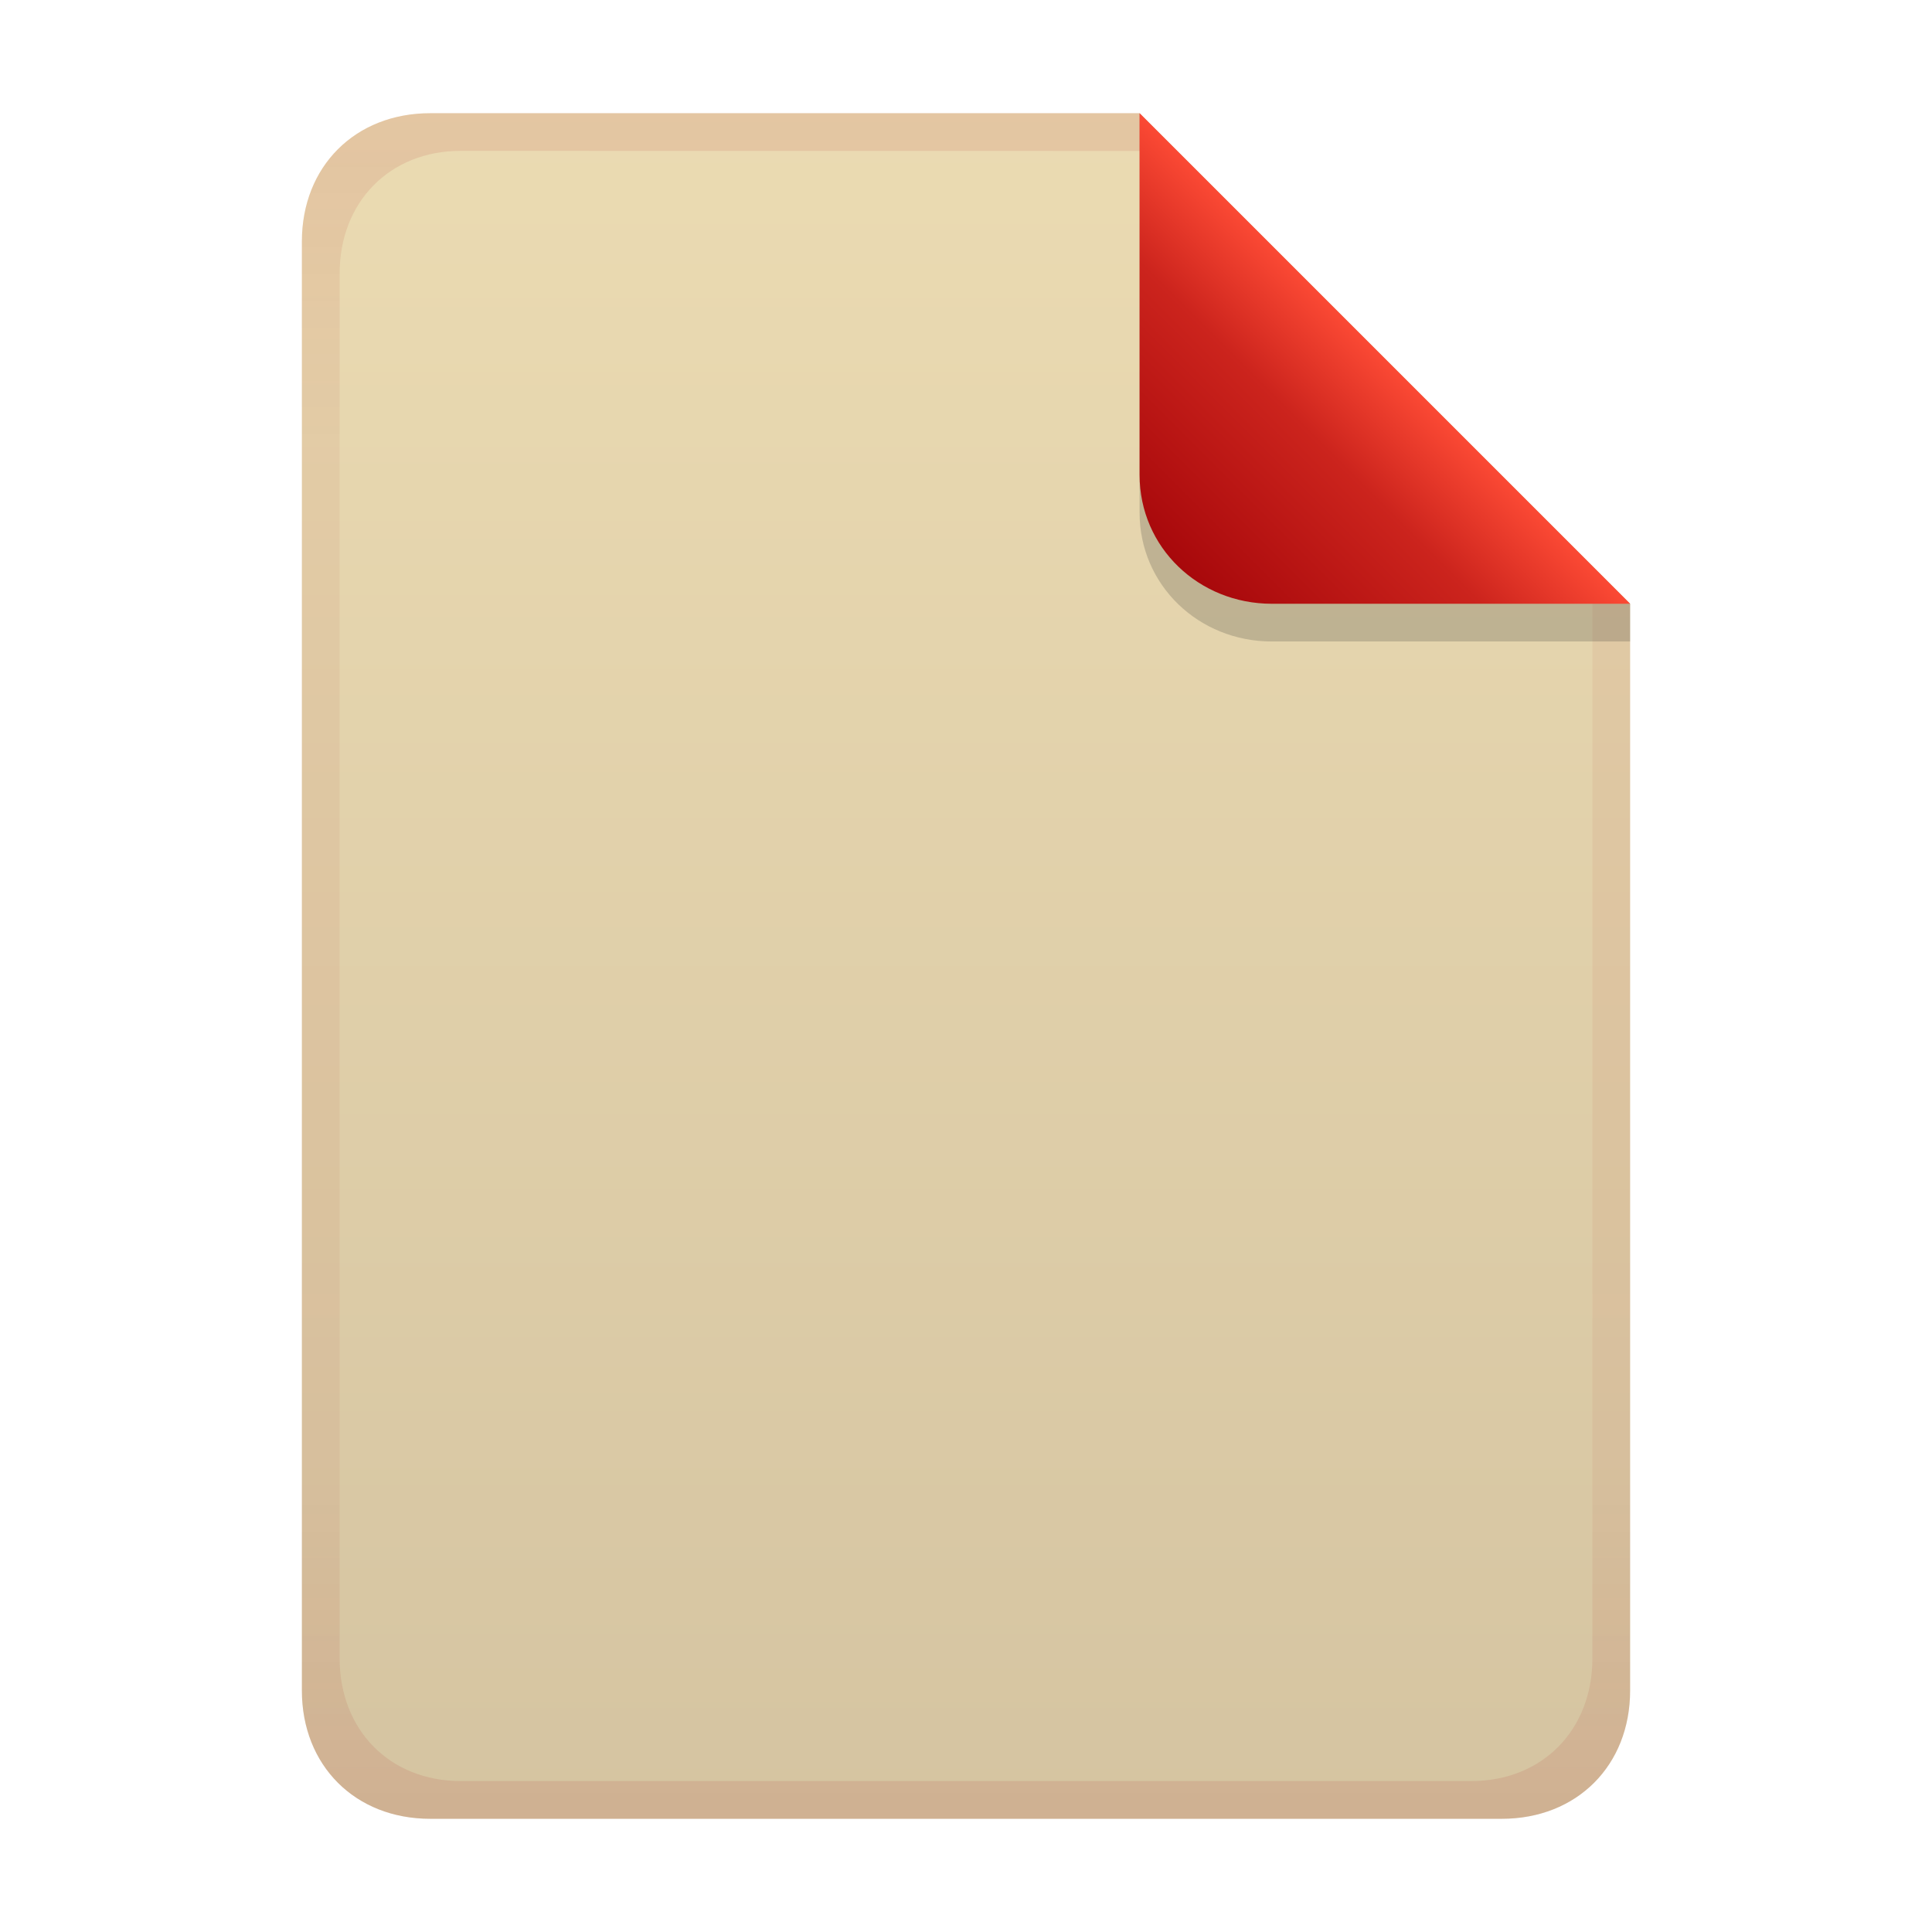 <svg width="256" height="256" version="1.1" viewBox="0 0 256 256" xmlns="http://www.w3.org/2000/svg">
  <defs>
    <linearGradient id="linearGradient26" x1="-160" x2="-160" y2="226" gradientTransform="translate(267,15)" gradientUnits="userSpaceOnUse">
      <stop stop-color="#ebdbb2" offset="0"/>
      <stop stop-color="#d5c4a1" offset="1"/>
    </linearGradient>
    <linearGradient id="linearGradient7-6-0-1" x1="186" x2="156" y1="45.006" y2="75.012" gradientTransform="matrix(1.083,0,0,1.083,-17.998,-1.25)" gradientUnits="userSpaceOnUse">
      <stop stop-color="#fb4934" offset="0"/>
      <stop stop-color="#cc241d" offset=".303"/>
      <stop stop-color="#9d0006" offset="1"/>
    </linearGradient>
    <linearGradient id="linearGradient14-9" x1="128" x2="128" y1="15.001" y2="241" gradientTransform="translate(0,4.8e-4)" gradientUnits="userSpaceOnUse">
      <stop stop-color="#9d0006" stop-opacity=".1" offset="0"/>
      <stop stop-color="#9d0006" stop-opacity=".05" offset=".2"/>
      <stop stop-color="#9d0006" stop-opacity=".049" offset=".704"/>
      <stop stop-color="#9d0006" stop-opacity=".05" offset=".805"/>
      <stop stop-color="#9d0006" stop-opacity=".1" offset="1"/>
    </linearGradient>
  </defs>
  <path d="m57 15c-9.939 0-17 7.059-17 17v192c0 9.939 7.059 17 17 17h142c9.941 0 17-7.061 17-17v-144l-64.999-64.999z" fill="url(#linearGradient26)" stroke-linecap="round" stroke-linejoin="round" stroke-miterlimit="0" style="paint-order:markers fill stroke"/>
  <path d="m57 15c-9.939 0-17 7.059-17 17v192c0 9.939 7.059 17 17 17h142c9.941 0 17-7.061 17-17v-144l-65-65zm4.033 4.99 89.967 0.01 60 60 2e-4 139.75c1e-5 9.5-6.657 16.248-16.033 16.248h-133.93c-9.376 0-16.033-6.748-16.033-16.248v-183.51c0-9.501 6.659-16.25 16.033-16.25z" fill="url(#linearGradient14-9)" style="paint-order:markers fill stroke"/>
  <path d="m151 15.002v52.914c0 9.652 7.864 17.084 17.518 17.084l47.482-1.34e-4v-5z" fill="#282828" opacity=".2" stroke-width="1.083"/>
  <path d="m151 15.002v47.916c0 9.652 7.864 17.084 17.518 17.084l47.482-1.34e-4z" fill="url(#linearGradient7-6-0-1)" stroke-width="1.083"/>
</svg>
